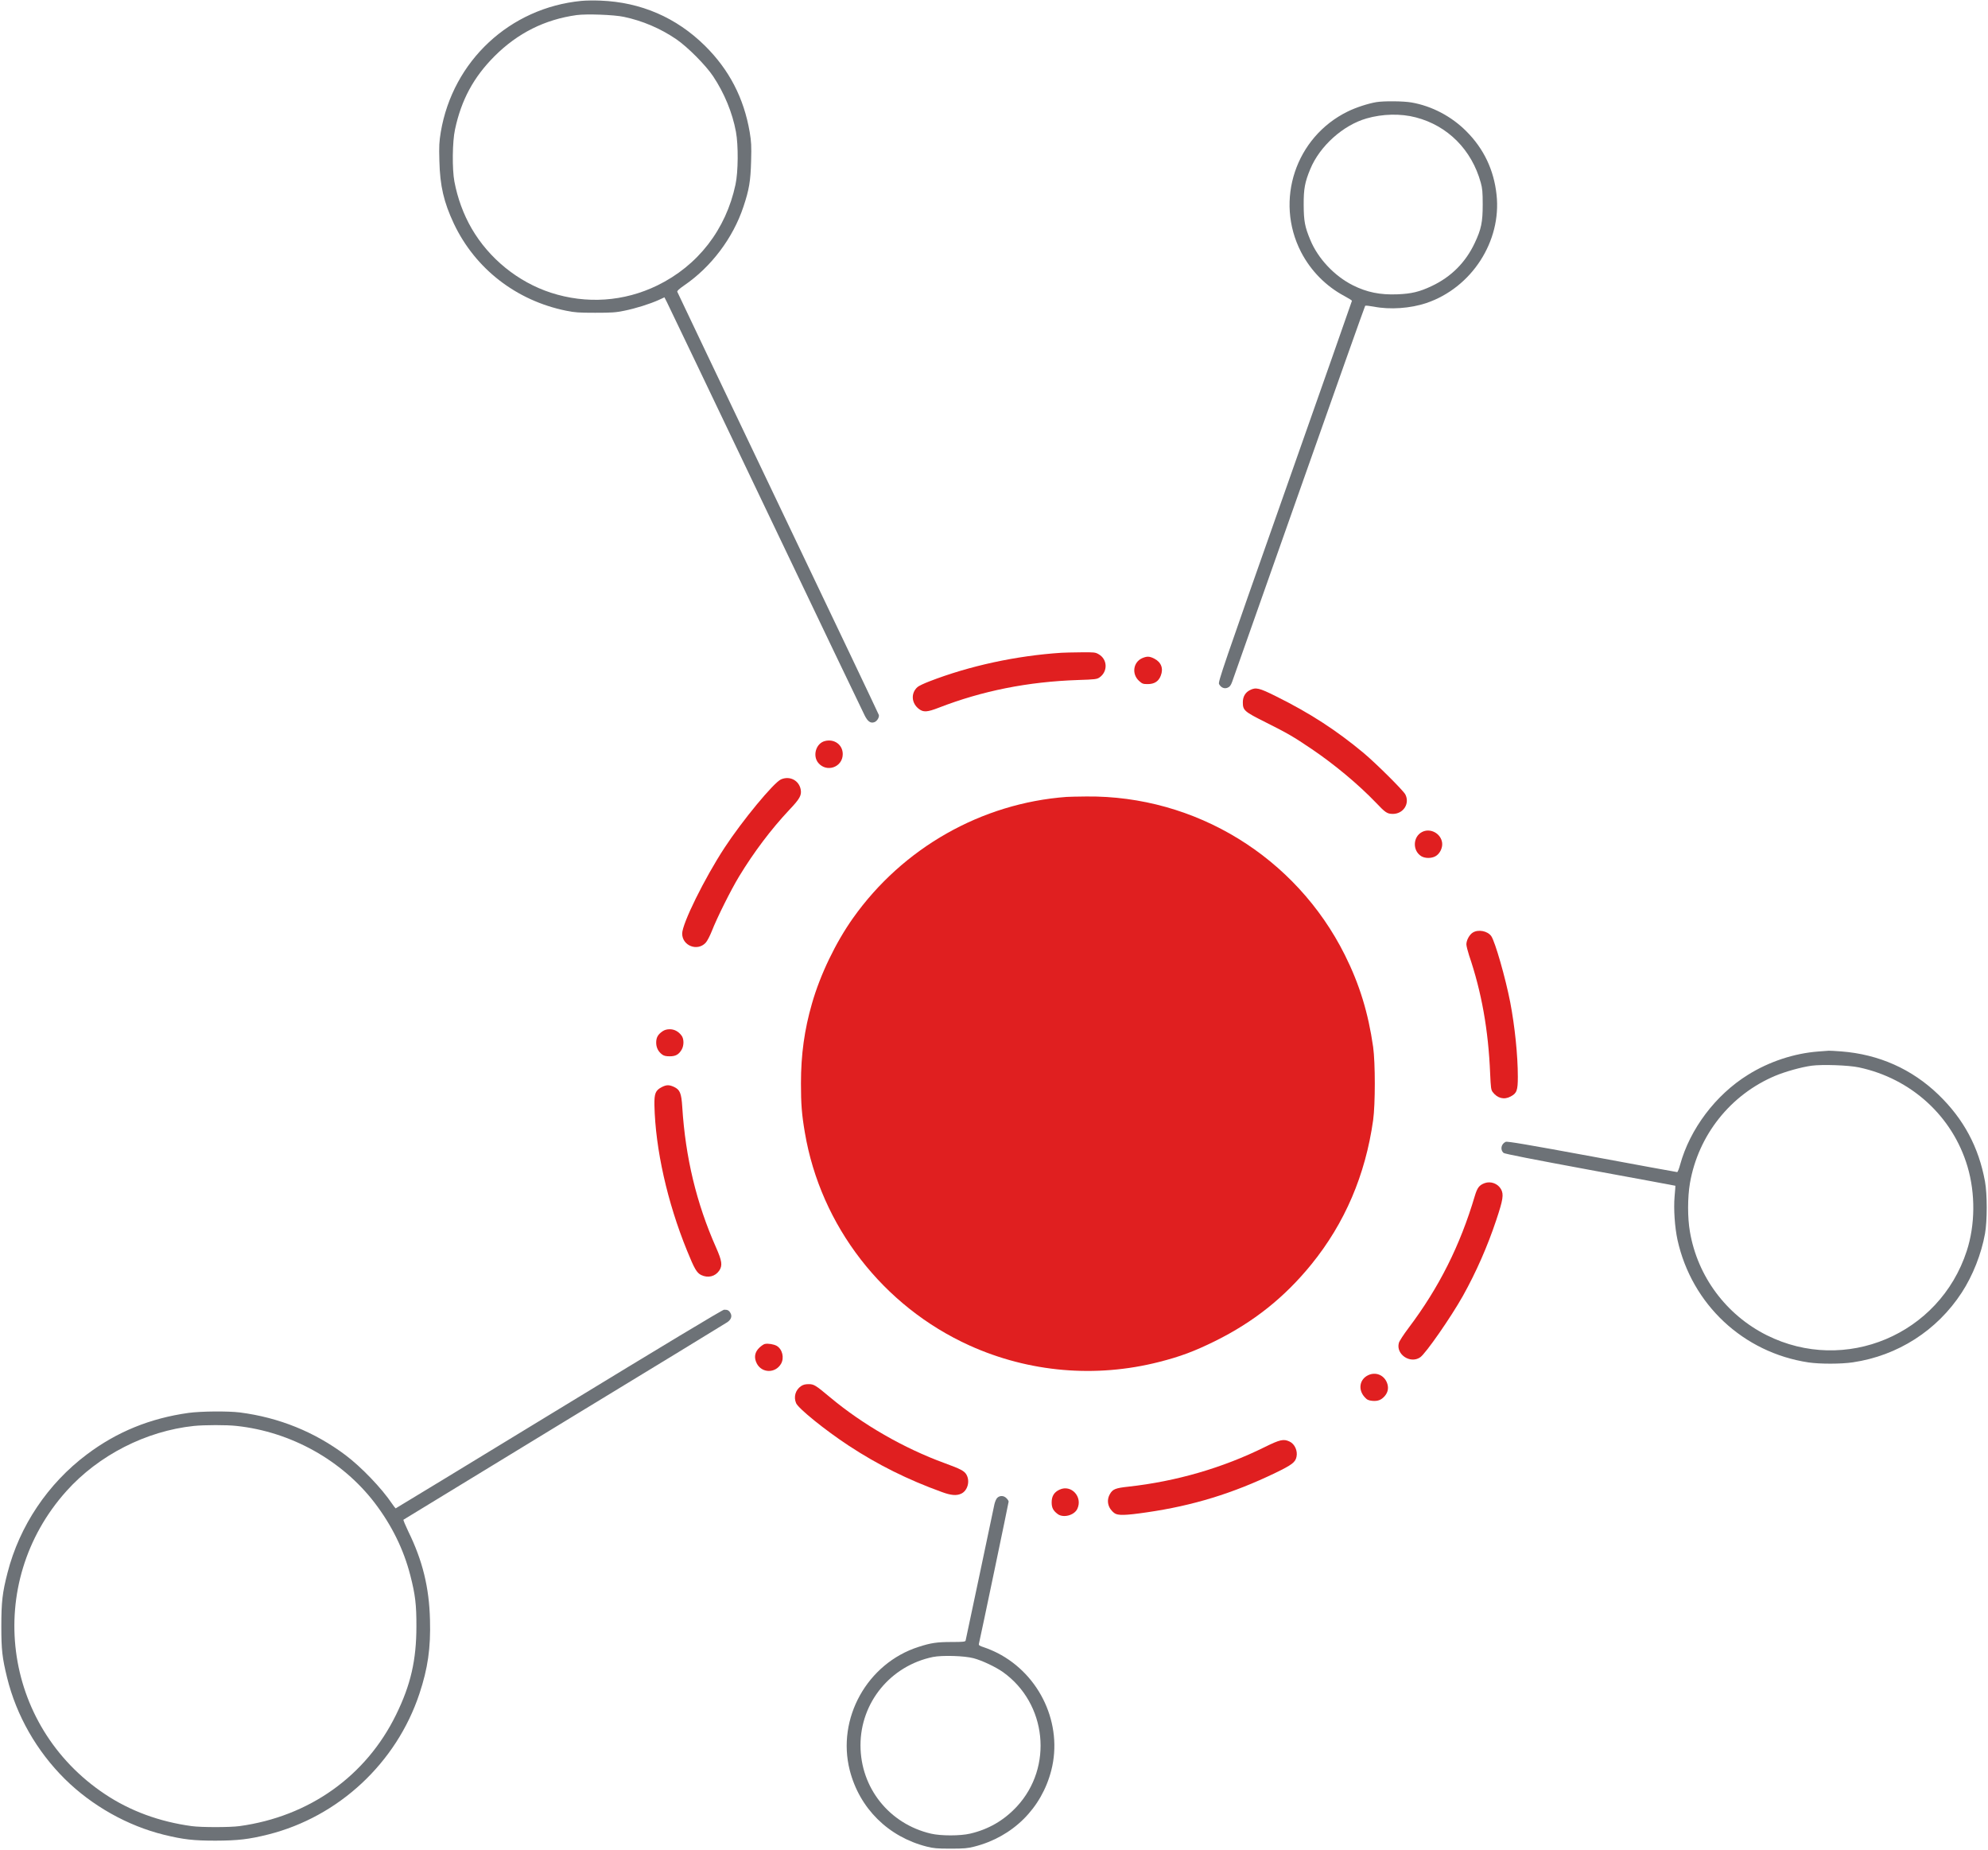 <?xml version="1.0" encoding="UTF-8" standalone="no"?>
<!DOCTYPE svg PUBLIC "-//W3C//DTD SVG 1.1//EN" "http://www.w3.org/Graphics/SVG/1.1/DTD/svg11.dtd">
<svg xmlns:xl="http://www.w3.org/1999/xlink" xmlns="http://www.w3.org/2000/svg" xmlns:dc="http://purl.org/dc/elements/1.1/" version="1.1" viewBox="0 0 2241 2085" width="2241" height="2085">
  <defs/>
  <g id="Canvas_1" fill="none" stroke="none" fill-opacity="1" stroke-opacity="1" stroke-dasharray="none">
    <title>Canvas 1</title>
    <g id="Canvas_1_Layer_1">
      <title>Layer 1</title>
      <g id="Group_2">
        <title>Canvas_1</title>
        <g id="Group_3">
          <title>Canvas_1_Layer_1</title>
          <g id="Group_4">
            <title>Group_2</title>
            <g id="Group_45">
              <title>Graphic_23</title>
              <g id="Graphic_46">
                <path d="M 655.4 1 C 574.8 8.8 510.5 68.6 496.9 148.7 C 495.1 159.9 494.8 164 495.3 181.5 C 496 209.7 500.3 227.9 511.6 252 C 535.7 302.9 582 338.8 638.2 350.2 C 647.9 352.2 652.5 352.5 671 352.5 C 689.5 352.5 694.1 352.2 703.8 350.2 C 716.6 347.6 732.2 342.7 742.3 338.2 L 749 335.1 L 751.9 340.8 C 753.5 343.9 803.5 448.4 863 573 C 922.5 697.6 972.7 802.5 974.6 806.1 C 978.1 813.2 981.4 815.5 985.7 813.9 C 988.7 812.8 991.3 808.5 990.7 805.8 C 990.3 804.5 939.2 697.1 877 567 C 814.9 436.9 763.8 329.8 763.5 328.9 C 763.1 327.8 765.5 325.7 771.2 321.7 C 801.7 300.9 826.3 268.3 838 233.1 C 844.5 213.7 846.1 204.1 846.7 181.5 C 847.2 164 846.9 159.9 845.1 148.8 C 838.5 110.4 822 78.6 794.6 51.5 C 762.3 19.7 722.5 2.5 677 .7 C 670.1 .4 660.4 .5 655.4 1 Z M 703.3 19 C 724.2 23.4 744.4 32 762.2 44.1 C 774.9 52.7 795.7 73.6 803.9 86 C 816.6 105.1 825.6 127 829.6 148.5 C 832.4 163.6 832.2 193.7 829.1 208 C 818.3 258.8 786.7 299.4 741 321.7 C 703.4 340 661.1 342.9 621 329.9 C 583.9 317.8 551.3 291.4 531.6 257.4 C 522.4 241.5 515.8 223.5 512.2 204.5 C 509.6 190.4 509.9 159.7 512.9 146 C 520 112.6 533.8 87.1 557.4 63.4 C 583.5 37.3 614.1 22 650 17 C 661.2 15.5 692.1 16.6 703.3 19 Z" fill="#6d7277"/>
              </g>
            </g>
            <g id="Group_43">
              <title>Graphic_22</title>
              <g id="Graphic_44">
                <path d="M 1551.5 115.1 C 1542.1 116.7 1528.5 121.1 1519.2 125.7 C 1460.5 154.4 1436.7 225.9 1466.6 284 C 1477.5 305.1 1494.7 322.6 1515.6 333.7 C 1520.2 336.2 1524 338.5 1524 339 C 1524 339.4 1490 436.2 1448.4 554.1 C 1378 753.8 1372.9 768.7 1374.2 771 C 1376.4 775 1380.1 776.6 1383.8 775.1 C 1386.2 774.1 1387.4 772.6 1388.9 768.6 C 1390 765.7 1424 669.4 1464.5 554.4 C 1505 439.5 1538.5 345.1 1538.9 344.7 C 1539.4 344.2 1543.7 344.7 1548.6 345.6 C 1566.8 349.2 1590 347.6 1608 341.5 C 1659 324.2 1692.8 271.9 1687 219.4 C 1684 191.5 1672.6 167.6 1653 148 C 1636.2 131.1 1614.1 119.5 1591.2 115.5 C 1582.1 113.9 1559.9 113.7 1551.5 115.1 Z M 1596 132.3 C 1631.9 141.6 1659 168.8 1669.2 205.8 C 1671 212.2 1671.4 216.3 1671.4 230.5 C 1671.4 250.4 1669.8 258.2 1662.4 273.9 C 1652.1 295.8 1635.8 312.1 1613.9 322.4 C 1600.2 328.9 1591 331.1 1575.2 331.7 C 1555.9 332.5 1540.7 329.4 1525 321.5 C 1504.3 311.1 1485.7 291.4 1477.1 270.5 C 1470.9 255.7 1469.7 249.2 1469.6 231 C 1469.5 212.9 1470.9 205.3 1477.1 190.4 C 1487.8 164.6 1514 141.1 1540.4 133.5 C 1558.4 128.3 1578.9 127.8 1596 132.3 Z" fill="#6d7277"/>
              </g>
            </g>
            <g id="Group_41">
              <title>Graphic_21</title>
              <g id="Graphic_42">
                <path d="M 1196.5 735.7 C 1145.7 739 1092.9 750.4 1047.5 768 C 1041.5 770.3 1035.4 773.2 1034.2 774.4 C 1026.5 781.3 1027.4 792.8 1036.1 799.2 C 1041 802.9 1045.4 802.6 1058 797.7 C 1107.5 778.5 1158.9 768.3 1215.3 766.4 C 1234.2 765.8 1236.5 765.5 1239.3 763.6 C 1249 757 1248.6 743 1238.4 737.3 C 1234.8 735.2 1233.4 735 1218 735.2 C 1208.9 735.3 1199.3 735.5 1196.5 735.7 Z" fill="#e01f20"/>
              </g>
            </g>
            <g id="Group_39">
              <title>Graphic_20</title>
              <g id="Graphic_40">
                <path d="M 1287.3 741.9 C 1277.3 746.5 1275.6 759.8 1284 767.4 C 1287.6 770.7 1288.6 771 1293.8 771 C 1301.3 771 1306.1 767.9 1308.5 761.5 C 1311.7 753.3 1309 746.3 1301 742.2 C 1295.6 739.5 1292.8 739.5 1287.3 741.9 Z" fill="#e01f20"/>
              </g>
            </g>
            <g id="Group_37">
              <title>Graphic_19</title>
              <g id="Graphic_38">
                <path d="M 1409 777.8 C 1403.8 780.4 1401 785.2 1401 791.5 C 1401 800.6 1402.6 802 1426.6 814 C 1451.7 826.6 1457.6 830 1478.5 844.1 C 1504.4 861.6 1531.3 884.1 1550.9 904.5 C 1561.7 915.9 1563.7 917.2 1569.8 917.3 C 1581.8 917.5 1589.5 905.8 1584.2 895.4 C 1581.9 890.9 1551 860.2 1537 848.5 C 1506.2 822.9 1476.6 803.7 1438.7 784.9 C 1419.3 775.2 1415.7 774.4 1409 777.8 Z" fill="#e01f20"/>
              </g>
            </g>
            <g id="Group_35">
              <title>Graphic_18</title>
              <g id="Graphic_36">
                <path d="M 929.8 835.2 C 919.8 837.8 915.7 851.8 922.5 859.9 C 932 871.1 950 864.6 950 849.9 C 950 839.3 940.4 832.4 929.8 835.2 Z" fill="#e01f20"/>
              </g>
            </g>
            <g id="Group_33">
              <title>Graphic_17</title>
              <g id="Graphic_34">
                <path d="M 880.4 878.4 C 872.2 882 836.8 924.8 816.7 955.5 C 794.2 989.9 769 1040.9 769 1052.2 C 769 1065.9 786.2 1072.6 795.5 1062.5 C 797.2 1060.7 800.2 1054.9 802.4 1049.4 C 808.2 1034.5 823.8 1003.2 833.2 987.7 C 849.7 960.5 869.3 934.5 889.8 912.7 C 901.6 900.3 903.8 896.3 902.6 889.8 C 900.7 879.5 890.2 874.1 880.4 878.4 Z" fill="#e01f20"/>
              </g>
            </g>
            <g id="Group_31">
              <title>Graphic_16</title>
              <g id="Graphic_32">
                <path d="M 1202.19 898.162 C 1106.39 905.262 1017.79 955.562 961.69 1034.562 C 942.09 1062.162 924.59 1098.462 915.29 1131.062 C 906.79 1160.462 902.89 1188.562 902.89 1220.962 C 902.89 1244.362 903.79 1255.962 907.29 1276.462 C 925.09 1381.562 995.29 1472.262 1092.99 1516.462 C 1159.89 1546.662 1234.99 1553.262 1306.69 1534.962 C 1330.39 1528.962 1346.39 1522.962 1369.69 1511.462 C 1413.19 1489.962 1448.09 1462.162 1478.29 1424.962 C 1515.89 1378.662 1539.19 1324.362 1547.89 1262.462 C 1550.39 1244.362 1550.39 1198.062 1547.89 1179.962 C 1542.39 1141.562 1532.59 1109.462 1515.99 1076.262 C 1460.79 965.862 1347.59 896.462 1224.69 897.662 C 1214.79 897.762 1204.69 897.962 1202.19 898.162 Z" fill="#e01f20"/>
              </g>
            </g>
            <g id="Group_29">
              <title>Graphic_15</title>
              <g id="Graphic_30">
                <path d="M 1603 937.7 C 1592.6 943.1 1592.1 958.8 1602.2 965 C 1606.4 967.5 1613.4 967.6 1618 965.1 C 1622.9 962.5 1626.3 955.8 1625.7 950.1 C 1624.5 939.4 1612.4 932.8 1603 937.7 Z" fill="#e01f20"/>
              </g>
            </g>
            <g id="Group_27">
              <title>Graphic_14</title>
              <g id="Graphic_28">
                <path d="M 1660.3 1051 C 1656.5 1053.3 1653 1059.6 1653 1064.3 C 1653 1066.1 1654.4 1071.6 1656 1076.6 C 1670.1 1117.9 1677.8 1160.8 1679.8 1210.2 C 1680.5 1225.8 1680.8 1228.3 1682.6 1230.7 C 1687.9 1237.8 1695.5 1239.8 1702.9 1235.8 C 1709.9 1232.1 1711 1228.9 1711 1213.5 C 1711 1189.5 1707.6 1156.6 1702.4 1129.5 C 1697.1 1102.2 1685.3 1061 1681 1055 C 1676.8 1049.2 1666.5 1047.2 1660.3 1051 Z" fill="#e01f20"/>
              </g>
            </g>
            <g id="Group_25">
              <title>Graphic_13</title>
              <g id="Graphic_26">
                <path d="M 747 1162.2 C 741.7 1165.8 739.8 1169.2 739.7 1174.7 C 739.6 1180.4 741.9 1185.1 746.3 1188.4 C 748.4 1190 750.6 1190.5 755 1190.5 C 761.6 1190.5 765.2 1188.5 768.4 1183 C 771.1 1178.4 771.1 1171 768.4 1167.3 C 764.9 1162.5 760.2 1160 755 1160 C 751.8 1160 749.3 1160.7 747 1162.2 Z" fill="#e01f20"/>
              </g>
            </g>
            <g id="Group_23">
              <title>Graphic_12</title>
              <g id="Graphic_24">
                <path d="M 2049.5 1185.1 C 2022.3 1187.2 1994.2 1196.5 1970.5 1211.3 C 1933.9 1234 1905 1272.4 1893.9 1312.8 C 1892.7 1317.3 1891.2 1321 1890.6 1321 C 1890 1321 1846.8 1313.1 1794.6 1303.4 C 1721.3 1289.9 1699 1286.1 1697.3 1286.9 C 1692.1 1289.3 1690.9 1295.8 1694.9 1299.4 C 1696 1300.4 1728.1 1306.7 1792.5 1318.6 C 1845.3 1328.3 1888.6 1336.3 1888.6 1336.4 C 1888.7 1336.5 1888.3 1341.9 1887.7 1348.5 C 1886.5 1362.6 1887.9 1383.2 1891 1397.5 C 1907.1 1470.1 1965.1 1524.4 2038.6 1535.5 C 2051.5 1537.4 2075.4 1537.4 2088.7 1535.4 C 2139.3 1527.9 2183.5 1499.6 2211.4 1456.8 C 2223.8 1437.8 2233.5 1413.3 2237.6 1390.5 C 2240.2 1376.5 2240.2 1345.5 2237.6 1331.5 C 2230.5 1292.8 2213.6 1261.2 2185.1 1233.7 C 2155.1 1204.8 2118 1188.3 2075.7 1185 C 2069 1184.5 2062.6 1184.1 2061.5 1184.2 C 2060.4 1184.2 2055 1184.6 2049.5 1185.1 Z M 2095.5 1203 C 2154.4 1215.5 2201.1 1258.1 2217.9 1314.8 C 2226.9 1345.2 2226.6 1380.6 2217 1410 C 2186.3 1504.2 2079.8 1549 1991.5 1504.8 C 1945.7 1481.8 1913.6 1438.5 1905 1388.3 C 1902.2 1372.4 1902.3 1349.4 1905 1333.5 C 1914.4 1279.4 1950.6 1233.8 2001.1 1212.5 C 2012.6 1207.7 2030.5 1202.7 2042.1 1201.1 C 2054.2 1199.5 2083.8 1200.5 2095.5 1203 Z" fill="#6d7277"/>
              </g>
            </g>
            <g id="Group_21">
              <title>Graphic_11</title>
              <g id="Graphic_22">
                <path d="M 746 1225.2 C 738.9 1228.9 737.5 1232.3 737.7 1245.5 C 738.8 1295.1 752.2 1354.9 774.5 1409.6 C 782.8 1430.1 785.4 1434.5 790.4 1437 C 798.1 1440.7 806.2 1438.7 810.8 1432 C 814.6 1426.3 813.9 1421.1 807.1 1405.8 C 785 1355.9 772.7 1304.5 769.1 1247.8 C 768.1 1231.9 766.5 1228.1 759.6 1224.9 C 754.2 1222.5 751.3 1222.5 746 1225.2 Z" fill="#e01f20"/>
              </g>
            </g>
            <g id="Group_19">
              <title>Graphic_10</title>
              <g id="Graphic_20">
                <path d="M 1673.7 1333.4 C 1667.5 1335.7 1665.3 1338.5 1662.5 1347.9 C 1646 1403.6 1622.2 1451.1 1587.8 1496.7 C 1582.3 1504 1577.4 1511.5 1576.9 1513.5 C 1573.3 1526.4 1589.8 1537.5 1601 1529.7 C 1607.3 1525.3 1635.7 1484.4 1649.1 1460.5 C 1663.9 1434 1676.7 1405 1686.7 1375 C 1694.4 1352 1695.3 1346.1 1692 1340.2 C 1688.4 1333.9 1680.5 1331 1673.7 1333.4 Z" fill="#e01f20"/>
              </g>
            </g>
            <g id="Group_17">
              <title>Graphic_9</title>
              <g id="Graphic_18">
                <path d="M 630 1588.1 C 529.1 1649.6 446.3 1700 446 1700 C 445.7 1699.9 443.9 1697.6 442 1694.8 C 430.2 1677.2 407.3 1653.4 389.5 1640 C 354.6 1613.8 314.5 1597.6 270.5 1591.9 C 256.9 1590.2 226.6 1590.5 212.5 1592.4 C 169.1 1598.5 131.8 1613.7 97.9 1639.2 C 53.9 1672.2 22 1719.8 8.5 1772.5 C 2.7 1794.9 1.5 1805.5 1.5 1833 C 1.5 1859.6 2.5 1868.3 8 1890.8 C 18.5 1933.5 41.3 1973.5 73.2 2005.1 C 103.8 2035.3 143.9 2057.8 185 2067.9 C 206.8 2073.2 218.1 2074.5 243 2074.5 C 268.3 2074.4 280.5 2073 302.5 2067.5 C 381.8 2047.5 446.9 1986.9 472.8 1908.9 C 482.3 1880.2 485.6 1857.5 484.7 1825.6 C 483.8 1789 476.3 1758.7 460.3 1726.1 C 457 1719.2 454.5 1713.2 454.8 1712.8 C 455.2 1712.5 537 1662.6 636.5 1602 C 736.1 1541.5 818.6 1491.1 820 1490.1 C 824.1 1487.2 825.4 1483.6 823.6 1480.2 C 821.9 1476.9 820.2 1476 816.2 1476.1 C 814.5 1476.1 746.3 1517.2 630 1588.1 Z M 266.8 1607.1 C 328 1613.7 385.5 1645.7 422.3 1693.7 C 441.6 1719 455 1746.2 462.5 1775.4 C 468.1 1797.1 469.5 1808.7 469.4 1833 C 469.4 1870.9 463 1898.9 446.5 1932.5 C 412.7 2001.7 348.6 2047.3 270 2058.1 C 259 2059.6 227 2059.6 216 2058.1 C 179.6 2053.1 146.9 2041.1 118.5 2022.2 C 2 1944.8 -18.4 1784.5 74.9 1680.5 C 111.1 1640.1 164.6 1612.8 218.5 1607.1 C 230.2 1605.9 255.6 1605.8 266.8 1607.1 Z" fill="#6d7277"/>
              </g>
            </g>
            <g id="Group_15">
              <title>Graphic_8</title>
              <g id="Graphic_16">
                <path d="M 862.2 1514.7 C 861 1514.9 858.2 1516.8 856.1 1518.8 C 850.7 1523.9 849.7 1530 853.1 1536.7 C 858.8 1547.7 874 1548 880.4 1537.1 C 884.3 1530.4 882 1520.6 875.5 1516.8 C 872.2 1515 865.8 1513.9 862.2 1514.7 Z" fill="#e01f20"/>
              </g>
            </g>
            <g id="Group_13">
              <title>Graphic_7</title>
              <g id="Graphic_14">
                <path d="M 1542.3 1549.9 C 1532.5 1554.5 1530.6 1566.3 1538.4 1574.7 C 1541.1 1577.7 1542.5 1578.3 1546.8 1578.8 C 1553.1 1579.4 1557 1577.9 1560.9 1573.5 C 1564.9 1568.9 1565.7 1563.4 1563.2 1557.7 C 1559.5 1549.4 1550.5 1546 1542.3 1549.9 Z" fill="#e01f20"/>
              </g>
            </g>
            <g id="Group_11">
              <title>Graphic_6</title>
              <g id="Graphic_12">
                <path d="M 903 1562.2 C 896.7 1566.5 894.4 1574.3 897.4 1581.4 C 899.9 1587.4 930.2 1611.9 956.7 1629.3 C 989.2 1650.7 1023.3 1667.7 1061.8 1681.6 C 1072.1 1685.4 1078.4 1685.9 1083.6 1683.4 C 1090.8 1680 1093.7 1669.3 1089.4 1661.9 C 1087 1657.8 1082.9 1655.6 1064.8 1649 C 1018.8 1632.2 972.4 1605.5 935.7 1574.8 C 919.2 1561 917.5 1560 911.5 1560 C 907.7 1560 905.4 1560.6 903 1562.2 Z" fill="#e01f20"/>
              </g>
            </g>
            <g id="Group_9">
              <title>Graphic_5</title>
              <g id="Graphic_10">
                <path d="M 1425.5 1631 C 1378.2 1654.4 1325.8 1669.6 1272.2 1675.5 C 1257.4 1677.1 1254.3 1678.3 1251.1 1684 C 1246.9 1691.4 1249 1700 1256.3 1705.4 C 1260.1 1708.2 1268.6 1708 1292.5 1704.5 C 1344.6 1697 1389.8 1683.1 1437.5 1660.1 C 1456.3 1651 1460.2 1648.1 1461.5 1641.9 C 1463 1635.2 1459.5 1627.4 1453.7 1624.7 C 1447 1621.5 1442.9 1622.4 1425.5 1631 Z" fill="#e01f20"/>
              </g>
            </g>
            <g id="Group_7">
              <title>Graphic_4</title>
              <g id="Graphic_8">
                <path d="M 1194.4 1678.9 C 1188.3 1681.7 1185.5 1686.2 1185.5 1693.2 C 1185.5 1699.3 1187.2 1702.6 1192.3 1706.4 C 1198.6 1711.1 1210.9 1707.9 1214.4 1700.6 C 1220.8 1687.1 1207.6 1672.7 1194.4 1678.9 Z" fill="#e01f20"/>
              </g>
            </g>
            <g id="Group_5">
              <title>Graphic_3</title>
              <g id="Graphic_6">
                <path d="M 1124.3 1688 C 1123.1 1689 1121.7 1692.3 1121 1695.2 C 1120.4 1698.1 1112.9 1733.6 1104.4 1774 C 1095.9 1814.4 1088.7 1848.2 1088.5 1849 C 1088.1 1850.3 1085.6 1850.6 1072.8 1850.6 C 1056.2 1850.6 1049.4 1851.6 1035.5 1856.1 C 977.6 1874.6 943 1936.8 957.9 1995.2 C 968.9 2038.1 1001.3 2070.2 1044.7 2081.2 C 1052.2 2083.1 1056.1 2083.5 1071.5 2083.5 C 1086.9 2083.5 1090.8 2083.1 1098.3 2081.2 C 1141.7 2070.2 1174.1 2038.1 1185.1 1995.2 C 1198.3 1943.6 1172.7 1887.7 1124.4 1863 C 1120.1 1860.8 1113.5 1858 1109.8 1856.8 C 1104 1854.9 1103.1 1854.3 1103.5 1852.6 C 1105.8 1842.9 1137 1693.5 1137 1692.4 C 1137 1691.6 1135.9 1689.8 1134.5 1688.5 C 1131.6 1685.5 1127.2 1685.3 1124.3 1688 Z M 1097.5 1868.9 C 1107.2 1871.5 1122.2 1878.6 1130.6 1884.5 C 1180.1 1919.8 1187.5 1991.5 1146.3 2036 C 1131.7 2051.7 1114.3 2061.8 1093.5 2066.6 C 1082.4 2069.2 1060.6 2069.2 1049.5 2066.6 C 1002.5 2055.7 970 2015 970 1967 C 970 1918.7 1003.9 1877.4 1051.6 1867.5 C 1062 1865.4 1087.1 1866.1 1097.5 1868.9 Z" fill="#6d7277"/>
              </g>
            </g>
          </g>
        </g>
      </g>
    </g>
  </g>
</svg>
